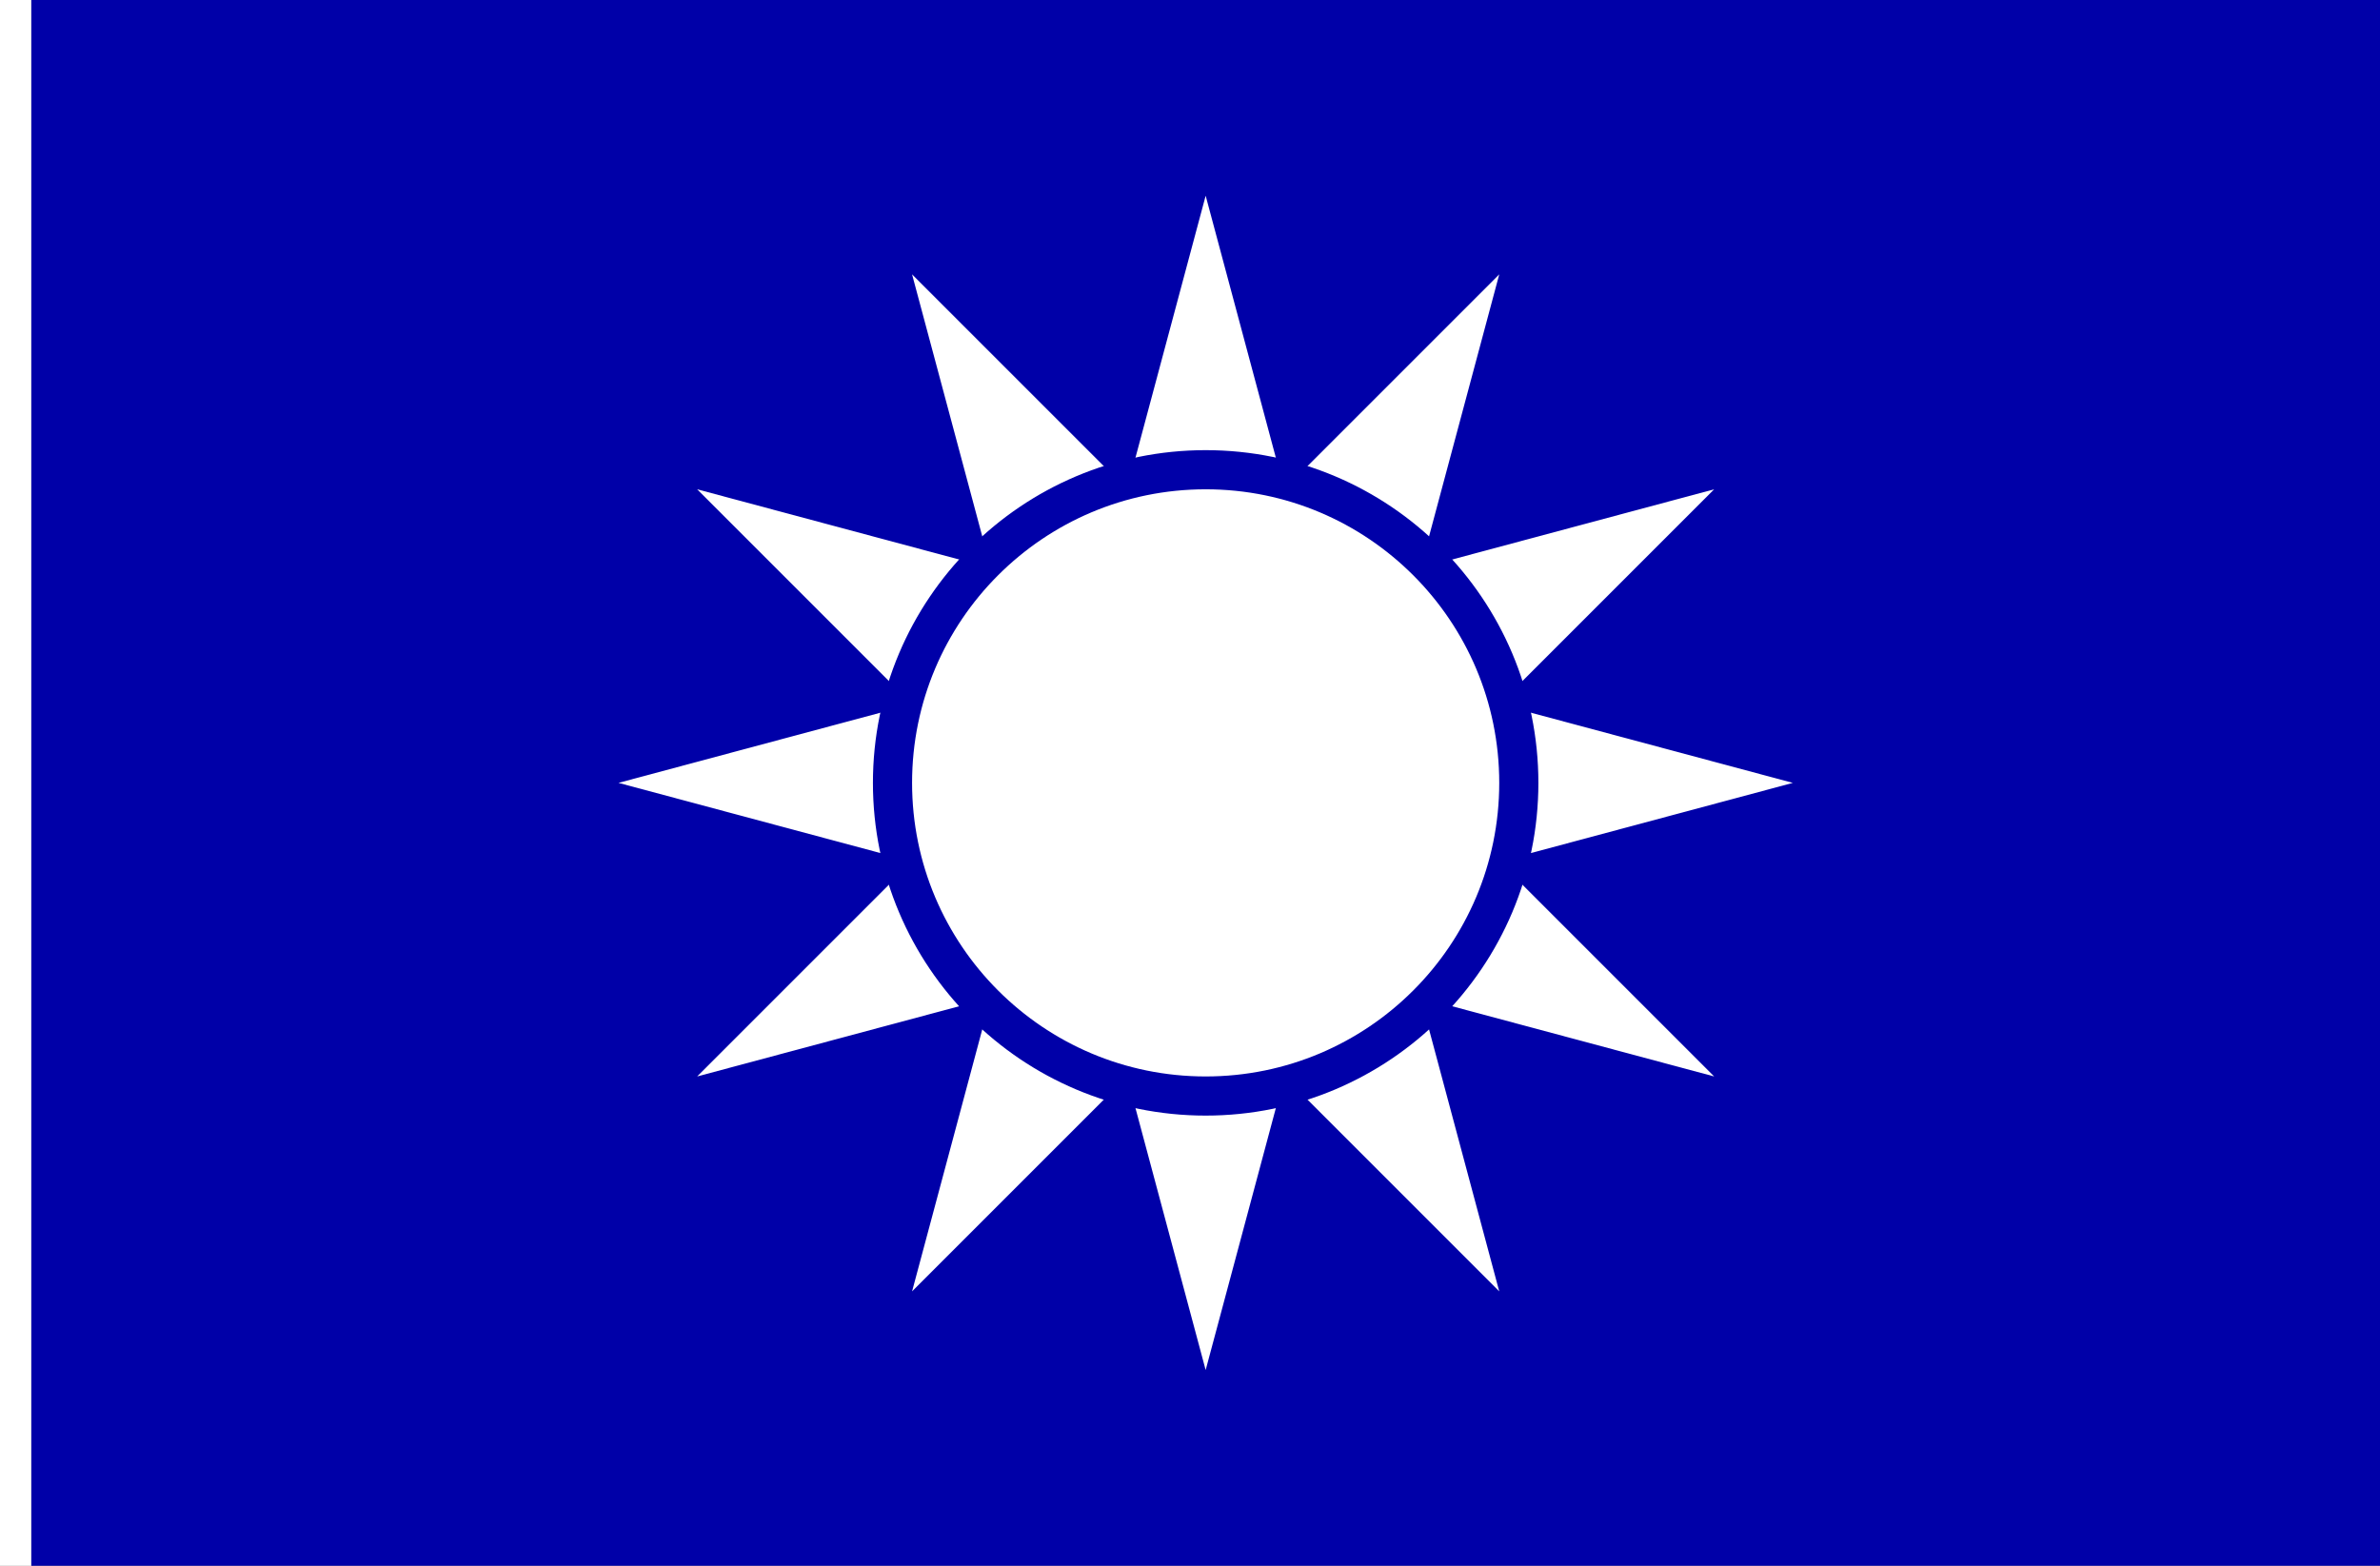 <?xml version="1.0" encoding="UTF-8" standalone="no"?>
<!-- Created with Inkscape (http://www.inkscape.org/) -->

<svg
   width="2736"
   height="1800"
   viewBox="0 0 723.9 476.25"
   version="1.1"
   id="svg8"
   inkscape:export-filename="C:\Users\厂永刄先生\Documents\GXI3CW2\JáÈŭcèŭ\Maqkàla\Maqkàla.png"
   inkscape:export-xdpi="96"
   inkscape:export-ydpi="96"
   inkscape:version="1.3 (0e150ed6c4, 2023-07-21)"
   sodipodi:docname="zh_kmt.svg"
   xmlns:inkscape="http://www.inkscape.org/namespaces/inkscape"
   xmlns:sodipodi="http://sodipodi.sourceforge.net/DTD/sodipodi-0.dtd"
   xmlns="http://www.w3.org/2000/svg"
   xmlns:svg="http://www.w3.org/2000/svg"
   xmlns:rdf="http://www.w3.org/1999/02/22-rdf-syntax-ns#"
   xmlns:cc="http://creativecommons.org/ns#"
   xmlns:dc="http://purl.org/dc/elements/1.1/">
  <rect x="0" y="0" width="723.9" height="476.25" fill="#808080" stroke="none"/>
  <defs
     id="defs2" />
  <sodipodi:namedview
     id="base"
     pagecolor="#ffffff"
     bordercolor="#666666"
     borderopacity="1.0"
     inkscape:pageopacity="0.0"
     inkscape:pageshadow="2"
     inkscape:zoom="0.21370338"
     inkscape:cx="1125.3917"
     inkscape:cy="919.49879"
     inkscape:document-units="px"
     inkscape:current-layer="g838"
     showgrid="false"
     units="px"
     fit-margin-top="0"
     fit-margin-left="0"
     fit-margin-right="0"
     fit-margin-bottom="0"
     inkscape:showpageshadow="false"
     inkscape:snap-intersection-paths="false"
     inkscape:object-paths="false"
     inkscape:pagecheckerboard="true"
     inkscape:snap-smooth-nodes="false"
     inkscape:window-width="1920"
     inkscape:window-height="1009"
     inkscape:window-x="-8"
     inkscape:window-y="-8"
     inkscape:window-maximized="1"
     inkscape:object-nodes="true"
     inkscape:deskcolor="#505050" />
  <g
     inkscape:label="レイヤー 1"
     inkscape:groupmode="layer"
     id="layer1"
     transform="translate(112.335,-299.268)">
    <g
       id="g838">
      <path
         sodipodi:nodetypes="ccccc"
         inkscape:connector-curvature="0"
         id="path1079"
         d="m -102.81,299.268 h -9.525 v 476.25 h 9.525 z"
         style="fill:#ffffff;fill-opacity:1;stroke:none;stroke-width:0.512px;stroke-linecap:butt;stroke-linejoin:miter;stroke-opacity:1" />
      <path
         style="fill:#0000a8;fill-opacity:1;stroke:none;stroke-width:1.013px;stroke-linecap:butt;stroke-linejoin:miter;stroke-opacity:1"
         d="m -102.81,299.268 v 476.25 h 714.375 v -476.25 z"
         id="path1081"
         inkscape:connector-curvature="0"
         sodipodi:nodetypes="ccccc" />
      <path
         sodipodi:nodetypes="ccccccccccccccccccccccccc"
         inkscape:connector-curvature="0"
         id="path825"
         d="m 189.008,472.023 -23.927,-89.297 65.37,65.37 23.927,-89.297 23.927,89.297 65.37,-65.37 -23.927,89.297 89.297,-23.927 -65.37,65.37 89.297,23.927 -89.297,23.927 65.37,65.37 -89.297,-23.927 23.927,89.297 -65.37,-65.37 -23.927,89.297 -23.927,-89.297 -65.37,65.37 23.927,-89.297 -89.297,23.927 65.37,-65.37 -89.297,-23.927 89.297,-23.927 -65.37,-65.37 z"
         style="fill:#ffffff;fill-opacity:1;stroke:none;stroke-width:0.529px;stroke-linecap:butt;stroke-linejoin:miter;stroke-opacity:1" />
      <path
         sodipodi:nodetypes="ssszsssszs"
         inkscape:connector-curvature="0"
         id="path827"
         d="m 165.081,537.393 c -2e-5,49.317 39.98,89.297 89.297,89.297 49.317,0 89.297,-39.98 89.297,-89.297 0,-49.317 -39.98,-89.297 -89.297,-89.297 -49.317,0 -89.297,39.98 -89.297,89.297 z m 190.5,0 c 0,55.893 -45.31,101.203 -101.203,101.203 -55.893,0 -101.203,-45.31 -101.203,-101.203 0,-55.893 45.31,-101.203 101.203,-101.203 55.893,0 101.203,45.31 101.203,101.203 z"
         style="opacity:1;fill:#0000a8;fill-opacity:1;fill-rule:evenodd;stroke:none;stroke-width:0.446;stroke-linecap:square;stroke-linejoin:miter;stroke-miterlimit:4;stroke-dasharray:none;stroke-dashoffset:0;stroke-opacity:1" />
    </g>
  </g>
</svg>
